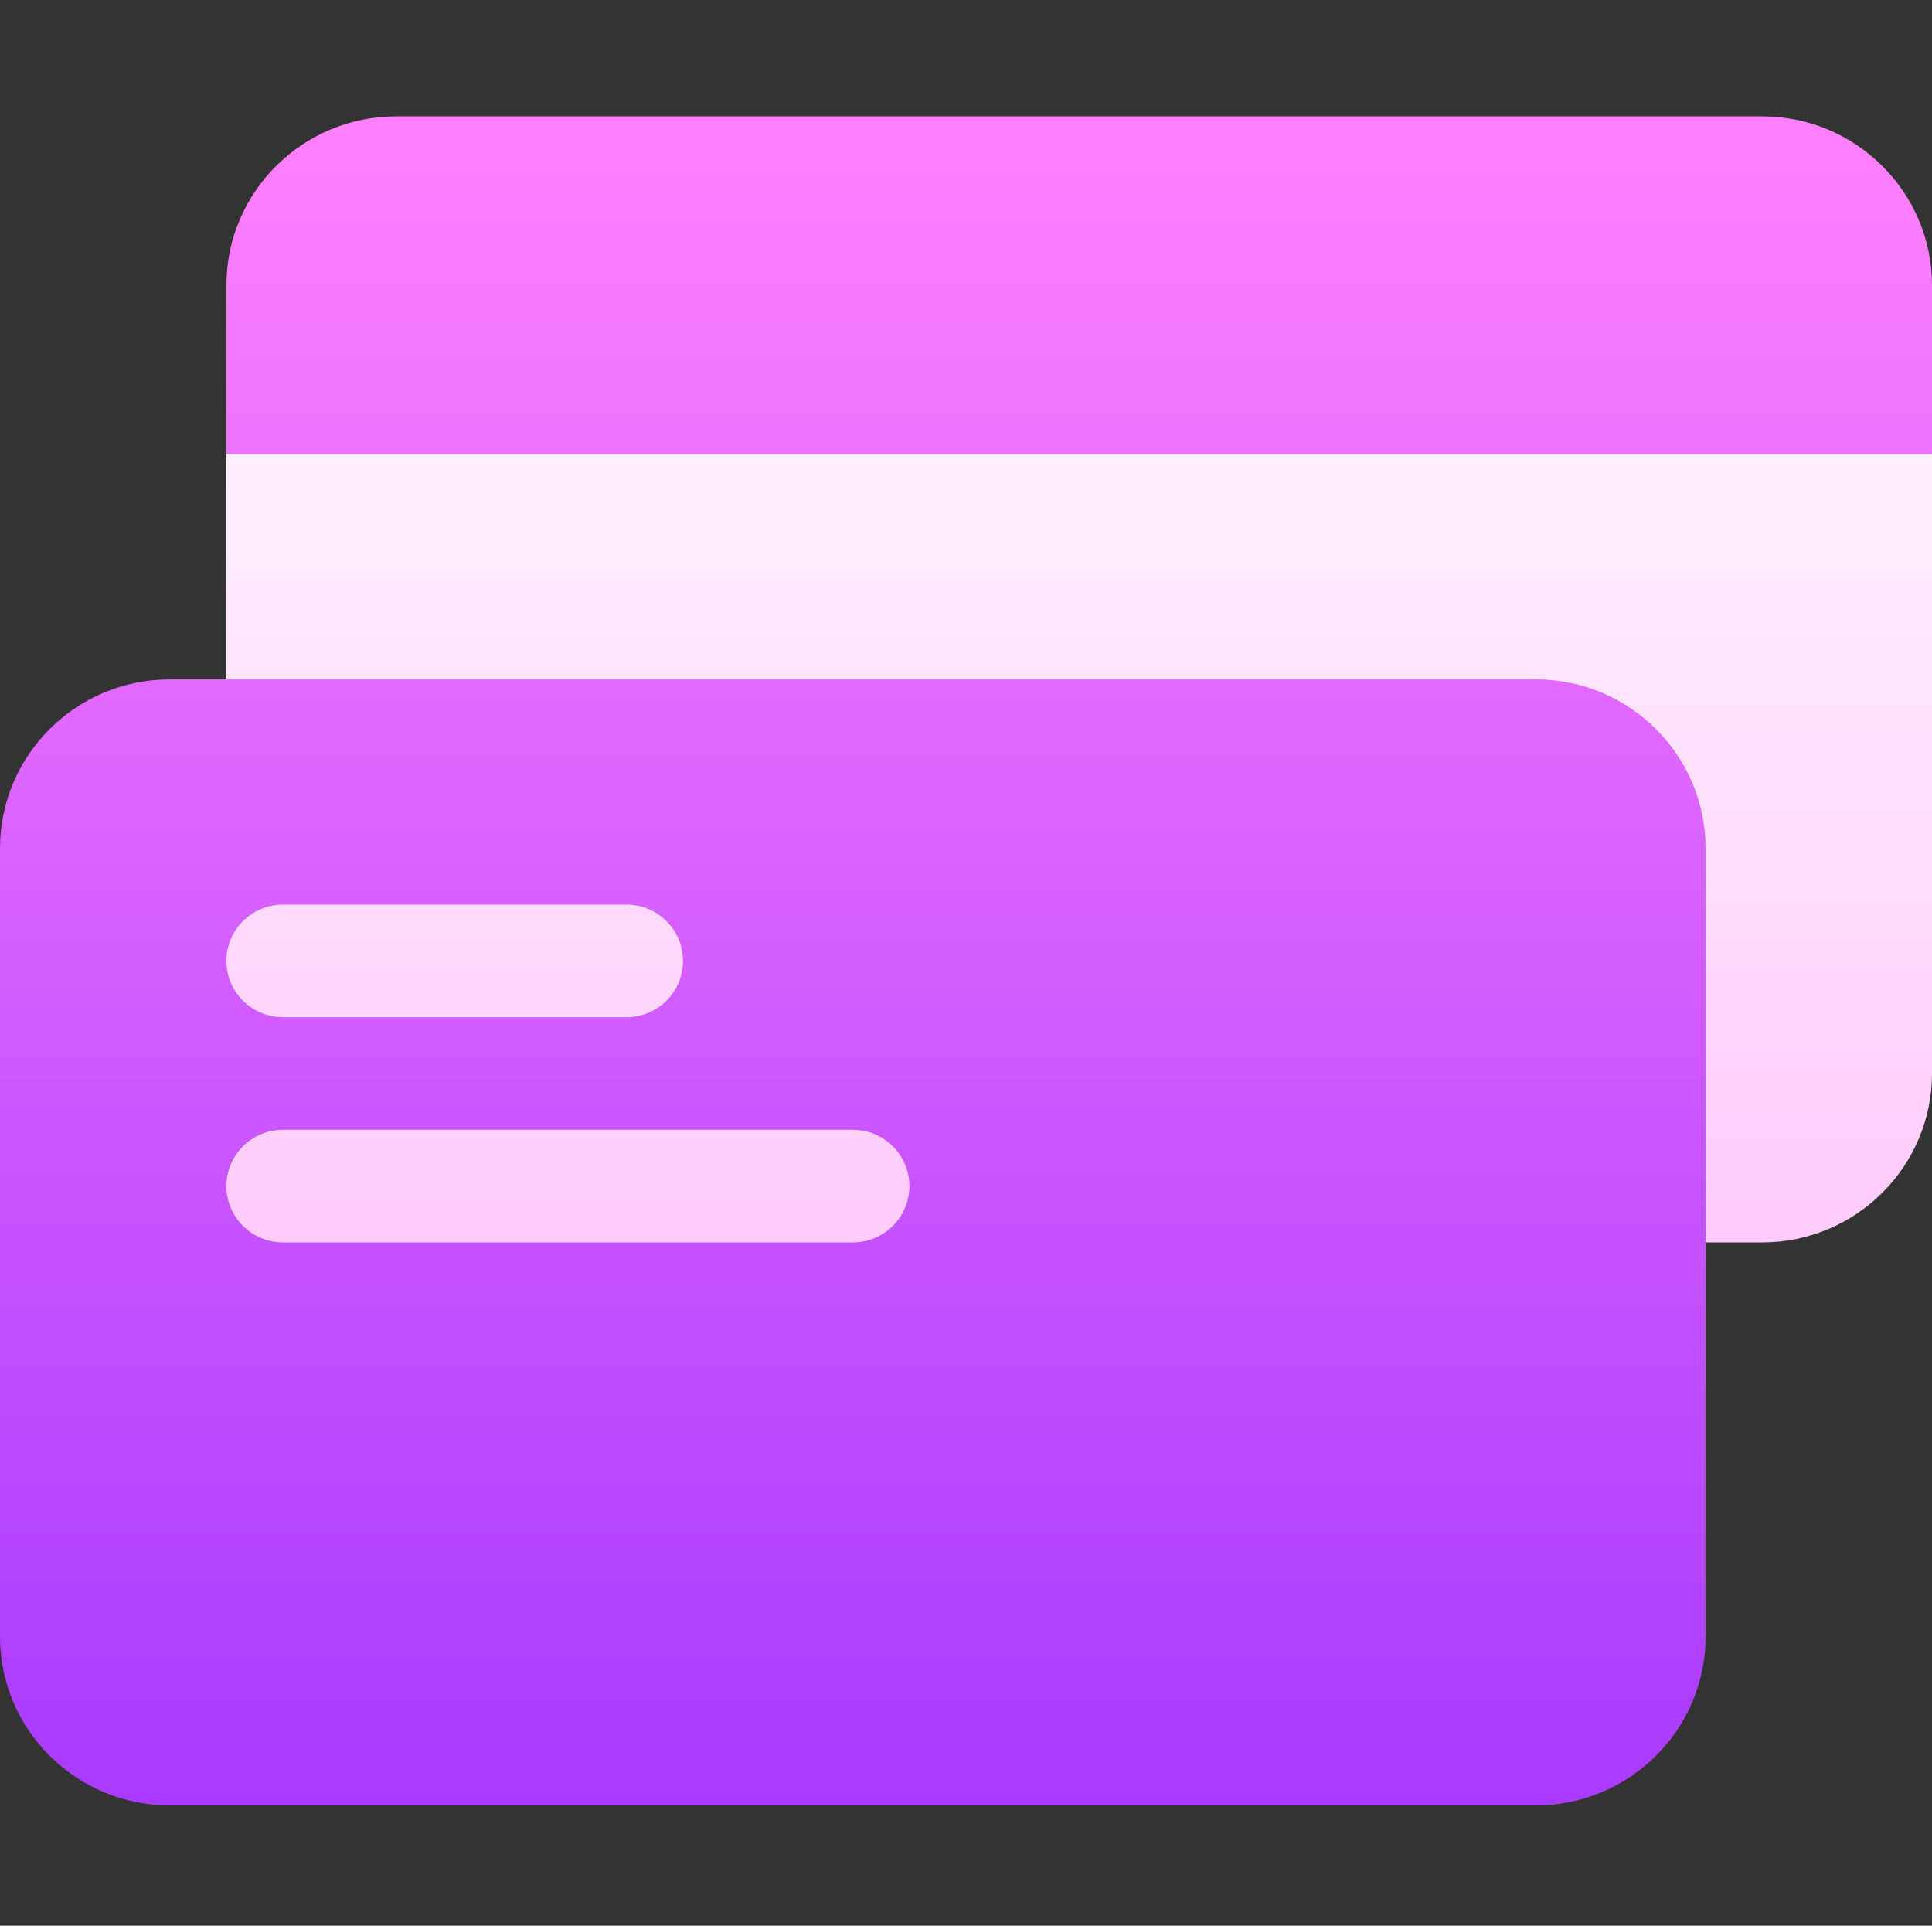 <svg width="300" height="299" viewBox="0 0 300 299" fill="none" xmlns="http://www.w3.org/2000/svg">
<rect x="0" y="0" width="300" height="299" fill="#333333" stroke="none"/>
<path d="M300 70.518V44.292C300 29.831 288.172 18.067 273.633 18.067H61.523C46.984 18.067 35.156 29.831 35.156 44.292V70.518L54.029 88.001H58.47L35.156 105.485H26.367C11.828 105.485 0 117.249 0 131.711V254.097C0 268.558 11.828 280.323 26.367 280.323H238.477C253.016 280.323 264.844 268.558 264.844 254.097V192.904L282.422 177.445V114.227C282.422 99.766 270.594 88.001 256.055 88.001H273.911L300 70.518Z" fill="url(#paint0_linear_145_75)"/>
<path d="M43.945 157.937H97.266C102.124 157.937 106.055 154.027 106.055 149.195C106.055 144.363 102.124 140.453 97.266 140.453H43.945C39.087 140.453 35.156 144.363 35.156 149.195C35.156 154.027 39.087 157.937 43.945 157.937ZM132.422 175.42H43.945C39.087 175.42 35.156 179.33 35.156 184.162C35.156 188.994 39.087 192.904 43.945 192.904H132.422C137.28 192.904 141.211 188.994 141.211 184.162C141.211 179.33 137.28 175.42 132.422 175.42ZM35.156 70.518V105.485H238.477C253.016 105.485 264.844 117.25 264.844 131.711V192.904H273.633C288.172 192.904 300 181.14 300 166.678V70.518H35.156Z" fill="url(#paint1_linear_145_75)"/>
<defs>
<linearGradient id="paint0_linear_145_75" x1="150" y1="280.323" x2="150" y2="18.067" gradientUnits="userSpaceOnUse">
<stop stop-color="#A93AFF"/>
<stop offset="1" stop-color="#FF81FF"/>
</linearGradient>
<linearGradient id="paint1_linear_145_75" x1="167.578" y1="236.144" x2="167.578" y2="63.618" gradientUnits="userSpaceOnUse">
<stop stop-color="#FFBEF9"/>
<stop offset="1" stop-color="#FFF1FF"/>
</linearGradient>
</defs>
</svg>
